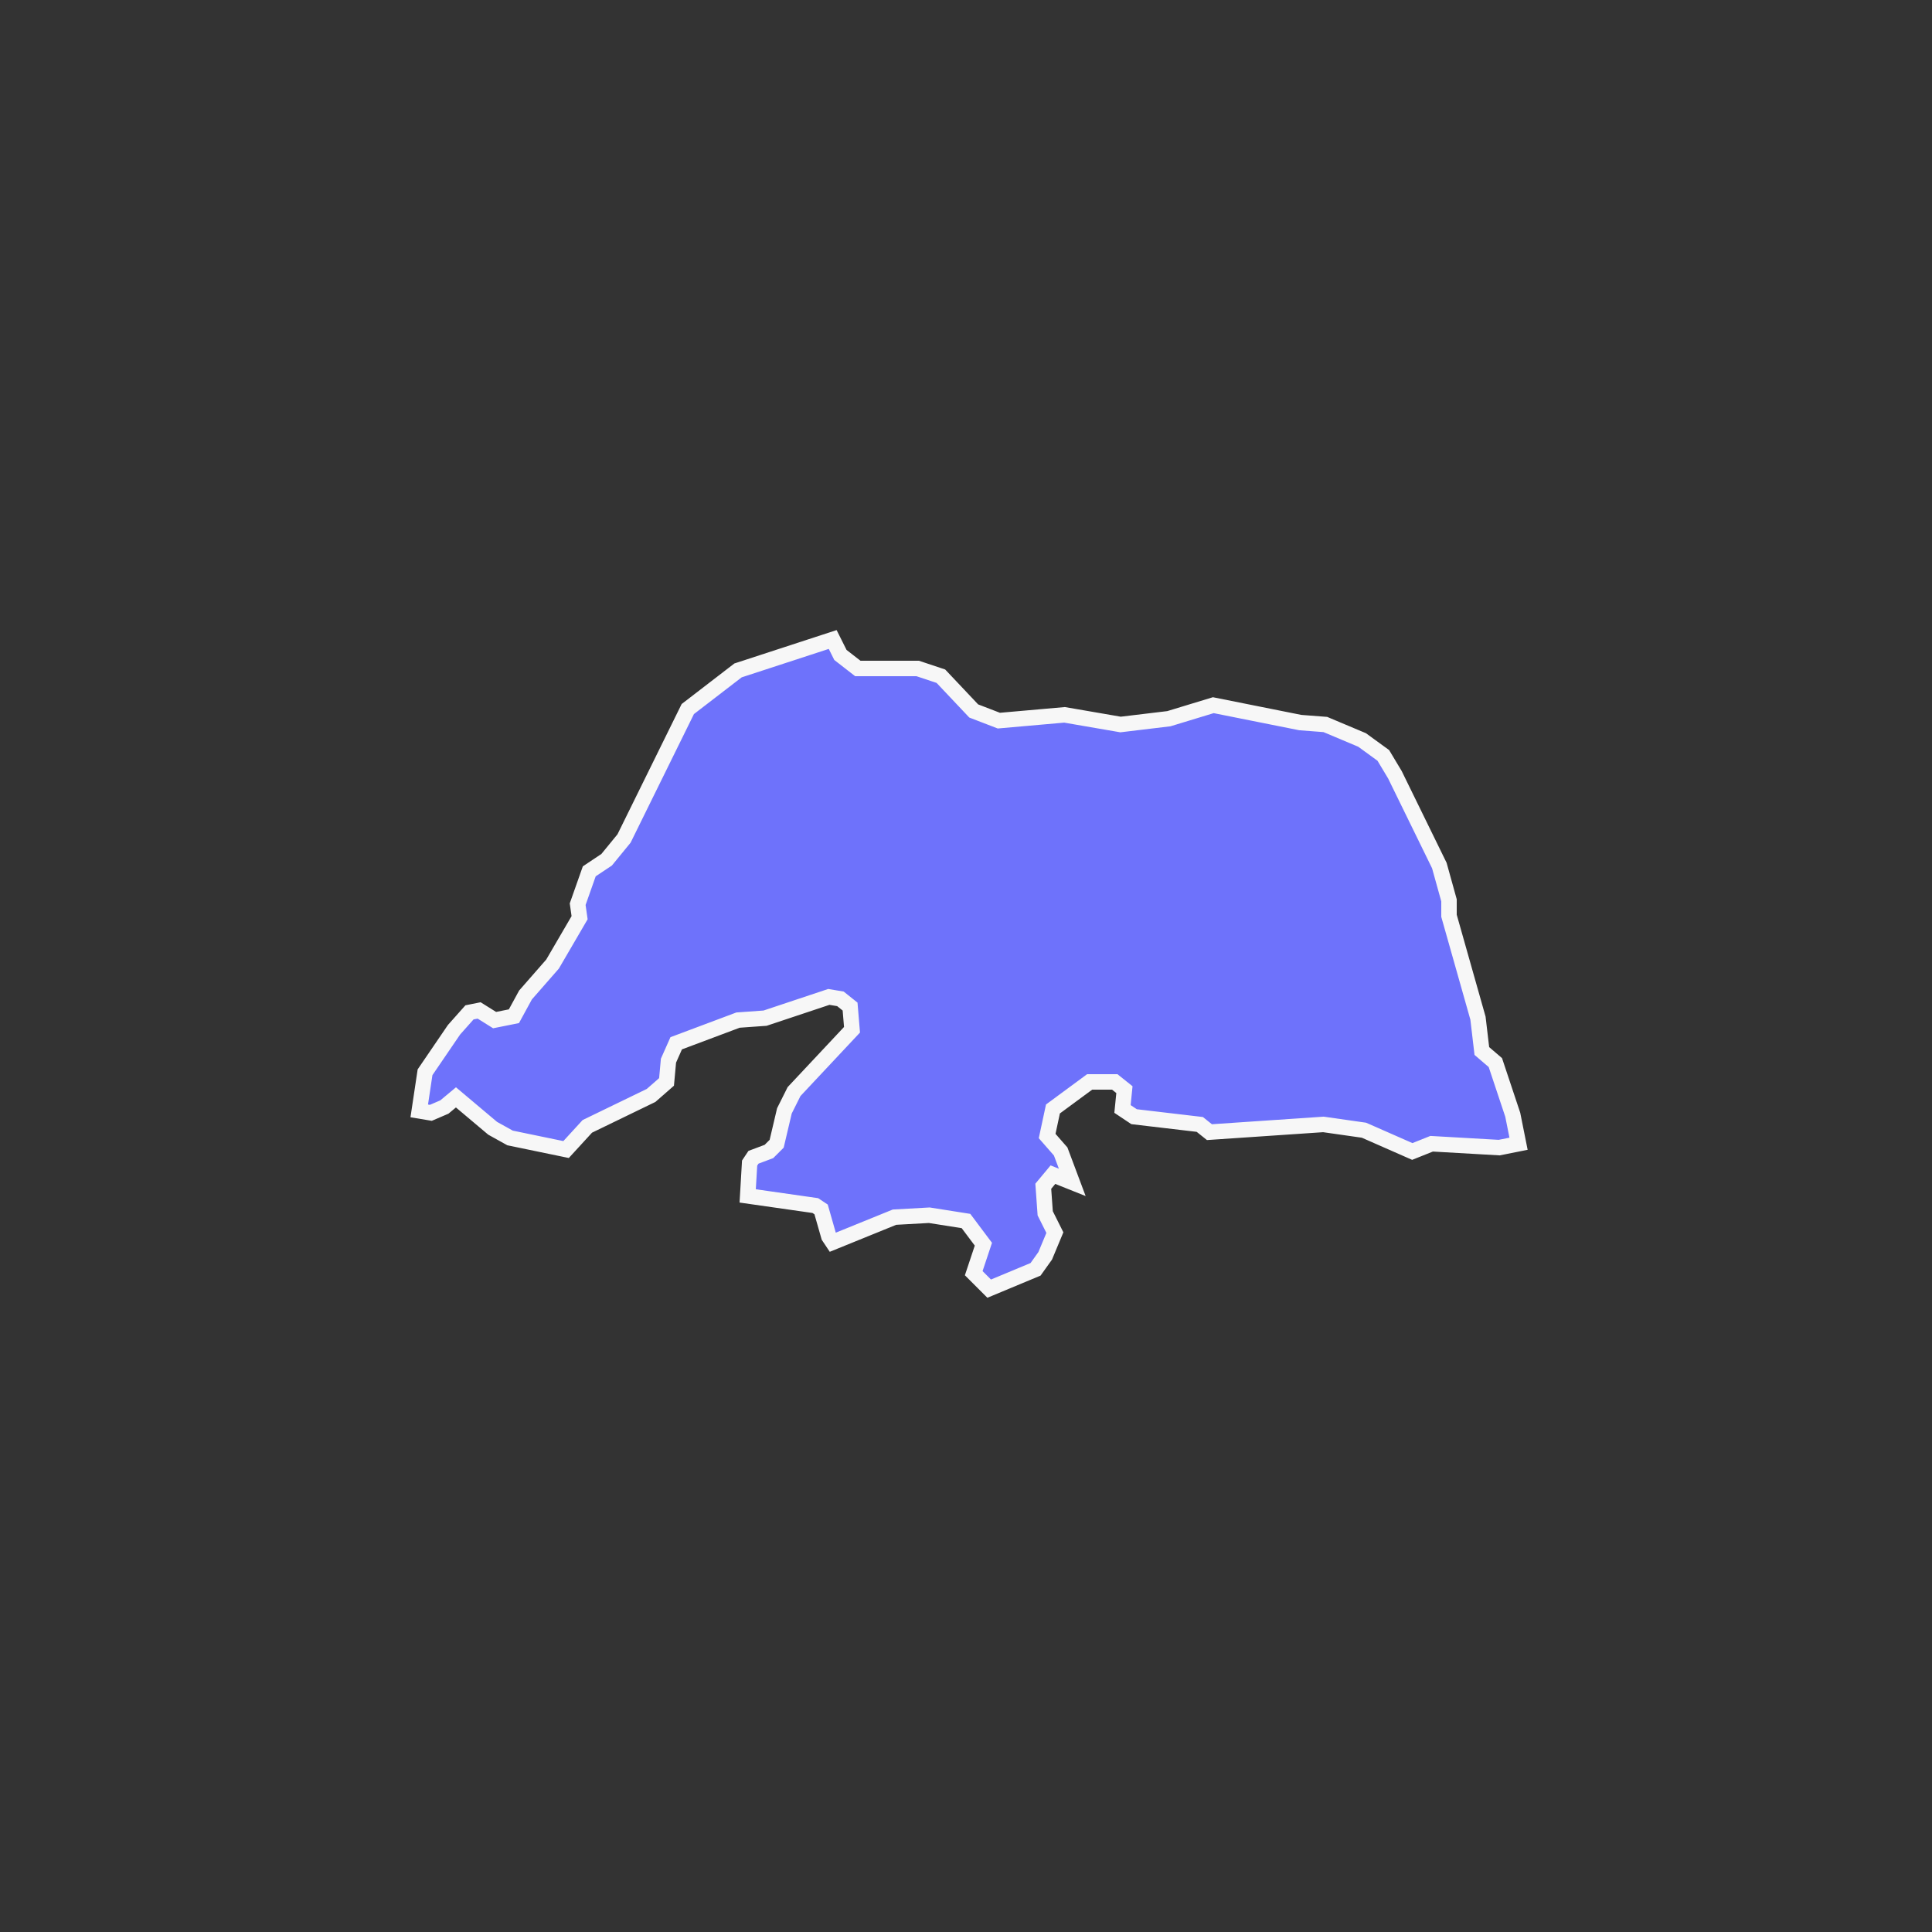 <svg version="1.2" xmlns="http://www.w3.org/2000/svg" viewBox="0 0 100 100" width="100" height="100">
	<rect x="0" y="0" width="100" height="100" fill="#333333" stroke="none"/>
	<title>RN-svg</title>
	<style>
		.s0 { fill: #6e72fb;stroke: #f7f7f7;stroke-width: .8 } 
	</style>
	<path id="BR-RN" class="s0" d="m78.6 59.2l-1 0.2-3.5-0.2-1 0.4-2.5-1.1-2.1-0.3-5.9 0.4-0.5-0.4-3.4-0.4-0.6-0.4 0.1-1-0.5-0.4h-1.3l-1.9 1.4-0.3 1.4 0.7 0.8 0.6 1.6-1-0.4-0.5 0.6 0.1 1.4 0.5 1-0.5 1.2-0.5 0.7-2.4 1-0.8-0.8 0.5-1.5-0.9-1.2-1.9-0.3-1.8 0.1-3.2 1.3-0.2-0.3-0.4-1.4-0.3-0.2-3.5-0.5 0.1-1.7 0.2-0.3 0.8-0.3 0.4-0.4 0.4-1.7 0.5-1 3-3.2-0.1-1.2-0.5-0.4-0.6-0.1-3.3 1.1-1.4 0.1-3.2 1.2-0.4 0.9-0.1 1.1-0.8 0.7-3.3 1.6-1.1 1.2-2.9-0.6-0.9-0.5-1.9-1.6-0.6 0.5-0.7 0.3-0.6-0.1 0.3-2 1.5-2.2 0.8-0.9 0.5-0.1 0.8 0.5 1-0.2 0.6-1.1 1.4-1.6 1.4-2.4-0.1-0.7 0.6-1.7 0.9-0.6 0.9-1.1 3.3-6.7 2.6-2 4.9-1.6 0.4 0.8 0.9 0.7h3.1l1.2 0.4 1.7 1.8 1.3 0.5 3.4-0.3 2.9 0.5 2.5-0.3 2.3-0.7 4.5 0.9 1.3 0.1 1.9 0.8 1.1 0.8 0.6 1 2.3 4.7 0.5 1.8v0.8l1.5 5.3 0.2 1.7 0.7 0.6 0.9 2.7z"/>
</svg>